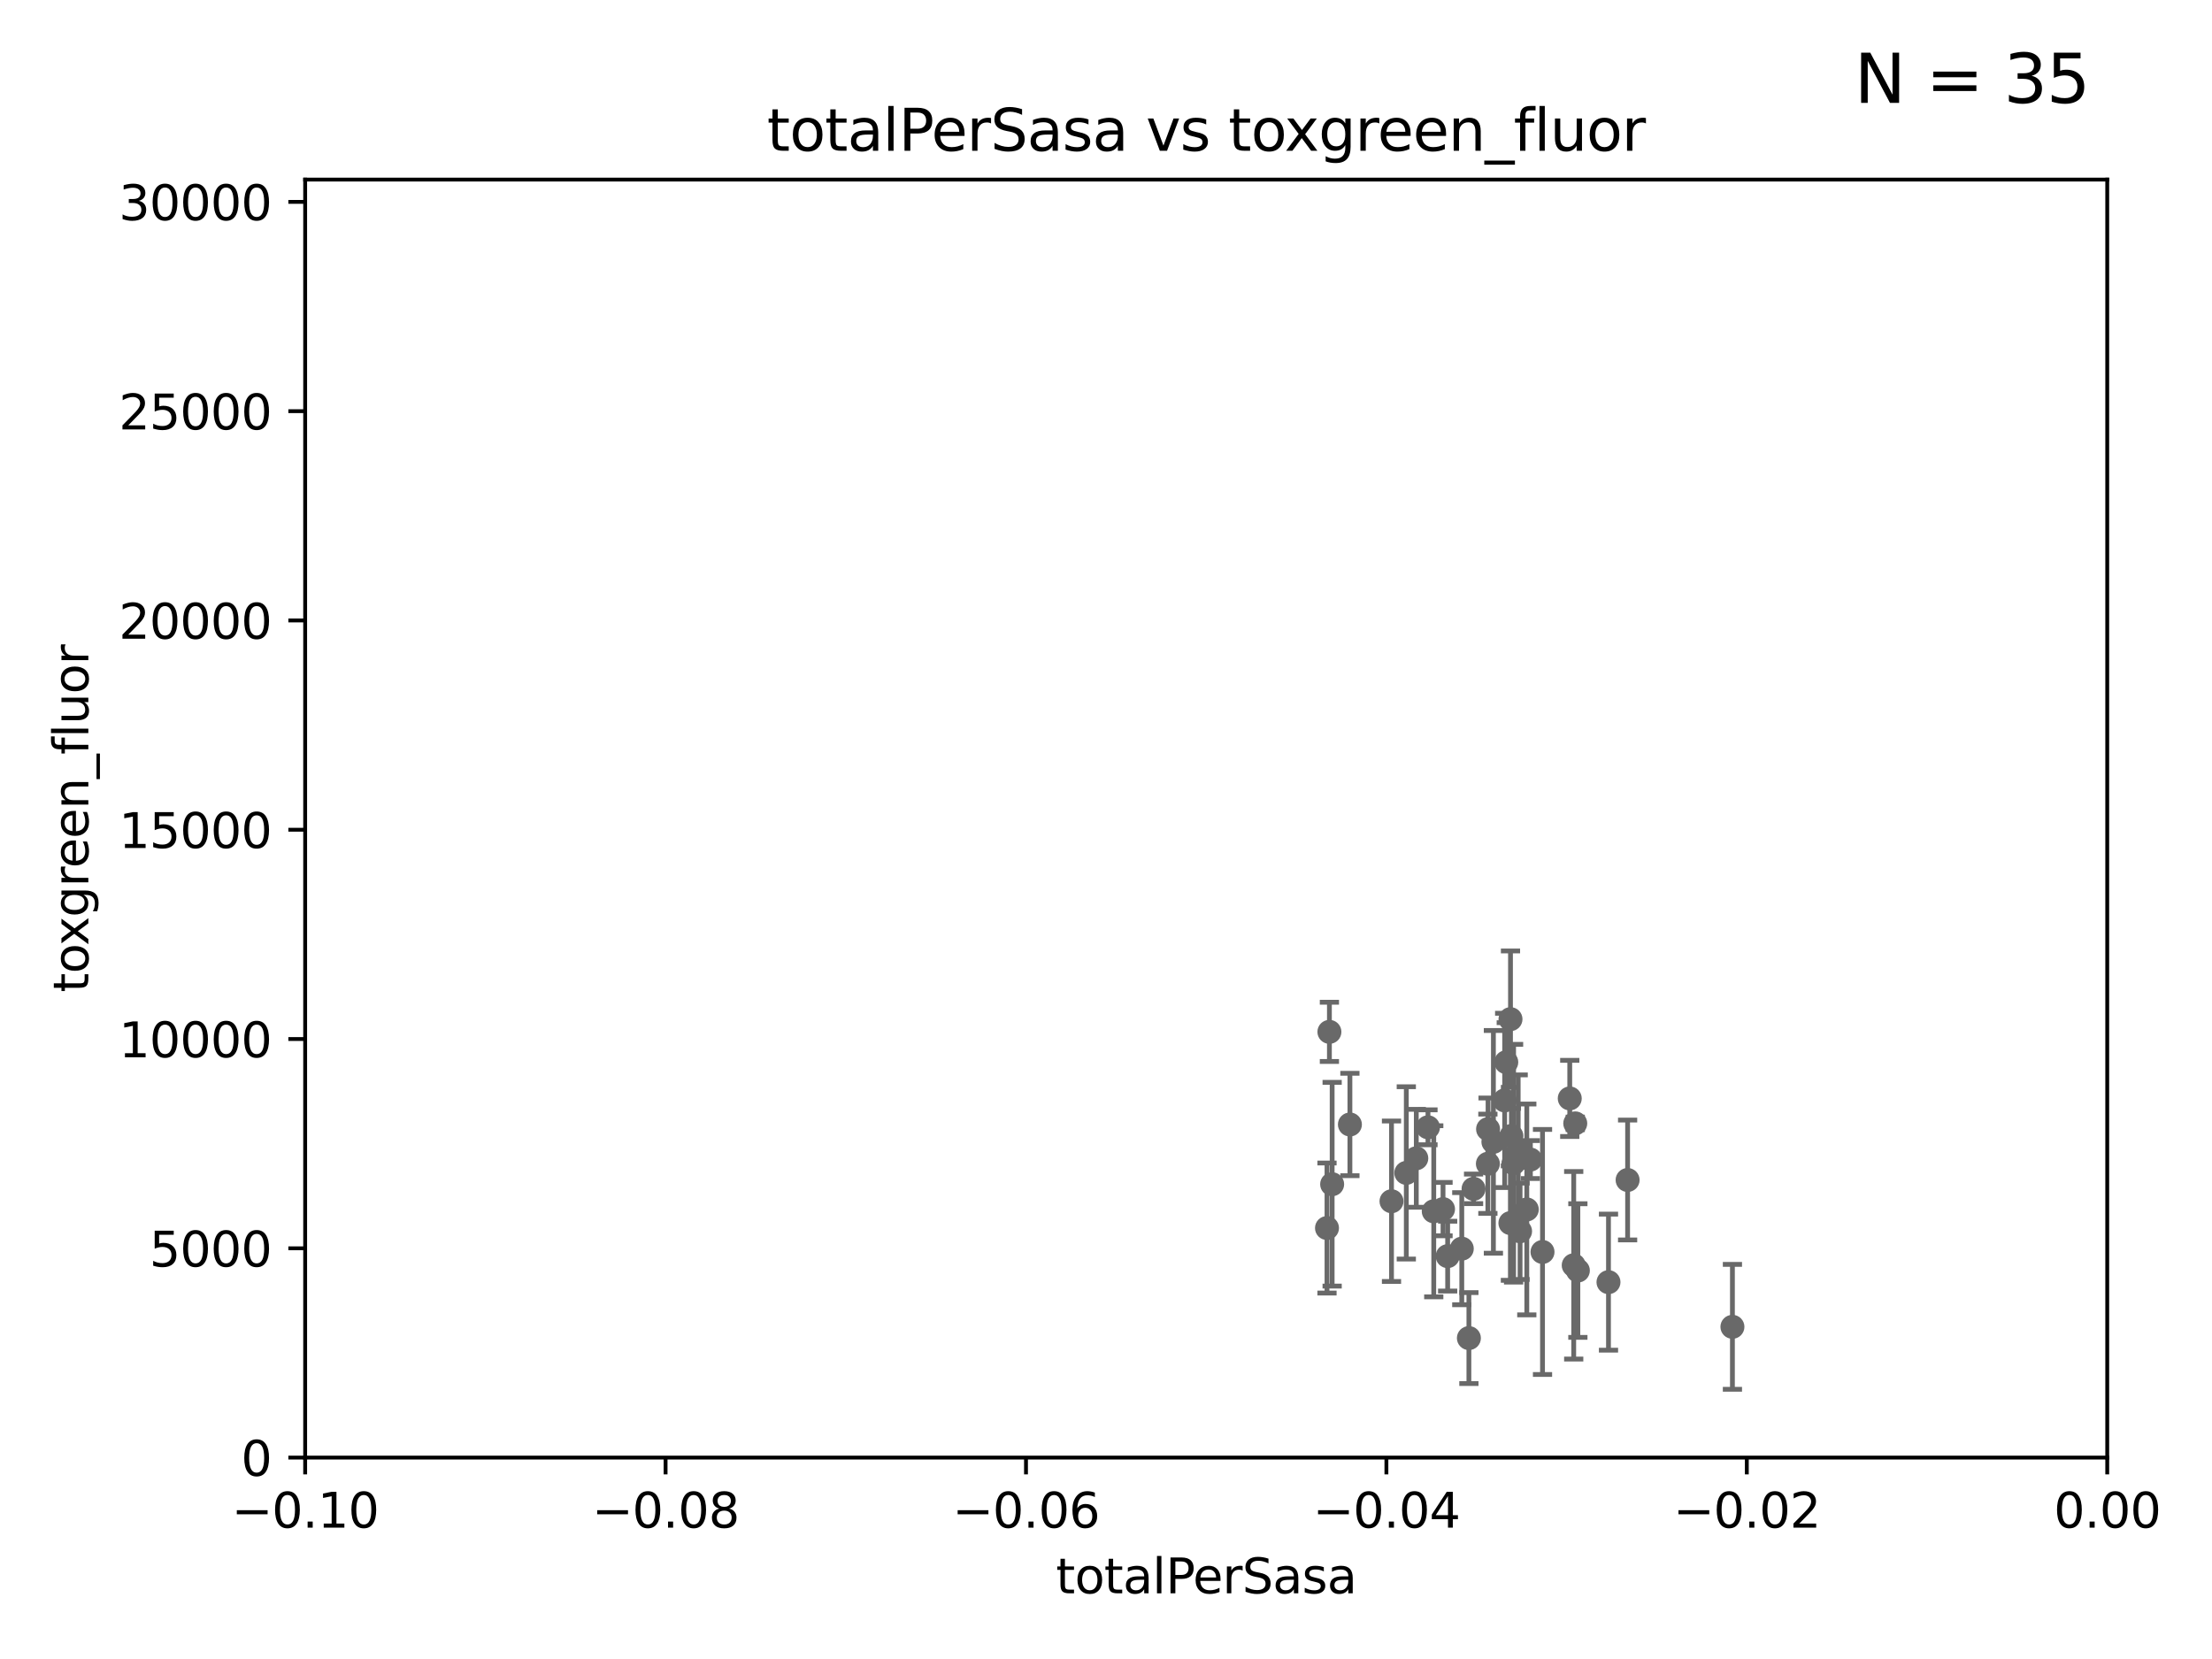 <?xml version="1.0" encoding="utf-8" standalone="no"?>
<!DOCTYPE svg PUBLIC "-//W3C//DTD SVG 1.1//EN"
  "http://www.w3.org/Graphics/SVG/1.1/DTD/svg11.dtd">
<svg xmlns:xlink="http://www.w3.org/1999/xlink" width="460.8pt" height="345.6pt" viewBox="0 0 460.8 345.6" xmlns="http://www.w3.org/2000/svg" version="1.1">
 <defs>
  <style type="text/css">*{stroke-linejoin: round; stroke-linecap: butt}</style>
 </defs>
 <g id="figure_1">
  <g id="patch_1">
   <path d="M 0 345.6 
L 460.8 345.6 
L 460.8 0 
L 0 0 
z
" style="fill: #ffffff"/>
  </g>
  <g id="axes_1">
   <g id="patch_2">
    <path d="M 63.571 303.64 
L 438.975 303.64 
L 438.975 37.411 
L 63.571 37.411 
z
" style="fill: #ffffff"/>
   </g>
   <g id="PathCollection_1">
    <defs>
     <path id="m040077010b" d="M 0 1.118 
C 0.297 1.118 0.581 1 0.791 0.791 
C 1 0.581 1.118 0.297 1.118 0 
C 1.118 -0.297 1 -0.581 0.791 -0.791 
C 0.581 -1 0.297 -1.118 0 -1.118 
C -0.297 -1.118 -0.581 -1 -0.791 -0.791 
C -1 -0.581 -1.118 -0.297 -1.118 0 
C -1.118 0.297 -1 0.581 -0.791 0.791 
C -0.581 1 -0.297 1.118 0 1.118 
z
" style="stroke: #696969"/>
    </defs>
    <g clip-path="url(#p776a229c4a)">
     <use xlink:href="#m040077010b" x="276.94" y="214.955" style="fill: #696969; stroke: #696969"/>
     <use xlink:href="#m040077010b" x="276.437" y="255.822" style="fill: #696969; stroke: #696969"/>
     <use xlink:href="#m040077010b" x="277.51" y="246.695" style="fill: #696969; stroke: #696969"/>
     <use xlink:href="#m040077010b" x="292.958" y="244.335" style="fill: #696969; stroke: #696969"/>
     <use xlink:href="#m040077010b" x="295.041" y="241.295" style="fill: #696969; stroke: #696969"/>
     <use xlink:href="#m040077010b" x="289.875" y="250.242" style="fill: #696969; stroke: #696969"/>
     <use xlink:href="#m040077010b" x="281.211" y="234.252" style="fill: #696969; stroke: #696969"/>
     <use xlink:href="#m040077010b" x="297.474" y="234.837" style="fill: #696969; stroke: #696969"/>
     <use xlink:href="#m040077010b" x="313.784" y="221.274" style="fill: #696969; stroke: #696969"/>
     <use xlink:href="#m040077010b" x="311.103" y="237.867" style="fill: #696969; stroke: #696969"/>
     <use xlink:href="#m040077010b" x="309.953" y="242.431" style="fill: #696969; stroke: #696969"/>
     <use xlink:href="#m040077010b" x="298.677" y="252.334" style="fill: #696969; stroke: #696969"/>
     <use xlink:href="#m040077010b" x="314.645" y="254.792" style="fill: #696969; stroke: #696969"/>
     <use xlink:href="#m040077010b" x="301.572" y="261.676" style="fill: #696969; stroke: #696969"/>
     <use xlink:href="#m040077010b" x="309.992" y="235.214" style="fill: #696969; stroke: #696969"/>
     <use xlink:href="#m040077010b" x="304.516" y="260.121" style="fill: #696969; stroke: #696969"/>
     <use xlink:href="#m040077010b" x="328.154" y="234.023" style="fill: #696969; stroke: #696969"/>
     <use xlink:href="#m040077010b" x="313.449" y="229.236" style="fill: #696969; stroke: #696969"/>
     <use xlink:href="#m040077010b" x="318.061" y="251.951" style="fill: #696969; stroke: #696969"/>
     <use xlink:href="#m040077010b" x="314.851" y="236.641" style="fill: #696969; stroke: #696969"/>
     <use xlink:href="#m040077010b" x="300.609" y="251.882" style="fill: #696969; stroke: #696969"/>
     <use xlink:href="#m040077010b" x="318.809" y="241.561" style="fill: #696969; stroke: #696969"/>
     <use xlink:href="#m040077010b" x="314.663" y="212.307" style="fill: #696969; stroke: #696969"/>
     <use xlink:href="#m040077010b" x="316.265" y="239.775" style="fill: #696969; stroke: #696969"/>
     <use xlink:href="#m040077010b" x="316.66" y="256.495" style="fill: #696969; stroke: #696969"/>
     <use xlink:href="#m040077010b" x="321.334" y="260.808" style="fill: #696969; stroke: #696969"/>
     <use xlink:href="#m040077010b" x="315.309" y="242.321" style="fill: #696969; stroke: #696969"/>
     <use xlink:href="#m040077010b" x="327.834" y="263.581" style="fill: #696969; stroke: #696969"/>
     <use xlink:href="#m040077010b" x="335.077" y="267.095" style="fill: #696969; stroke: #696969"/>
     <use xlink:href="#m040077010b" x="327.008" y="228.822" style="fill: #696969; stroke: #696969"/>
     <use xlink:href="#m040077010b" x="328.699" y="264.679" style="fill: #696969; stroke: #696969"/>
     <use xlink:href="#m040077010b" x="339.061" y="245.814" style="fill: #696969; stroke: #696969"/>
     <use xlink:href="#m040077010b" x="305.997" y="278.747" style="fill: #696969; stroke: #696969"/>
     <use xlink:href="#m040077010b" x="360.896" y="276.403" style="fill: #696969; stroke: #696969"/>
     <use xlink:href="#m040077010b" x="306.971" y="247.657" style="fill: #696969; stroke: #696969"/>
    </g>
   </g>
   <g id="matplotlib.axis_1">
    <g id="xtick_1">
     <g id="line2d_1">
      <defs>
       <path id="m88a1b16c53" d="M 0 0 
L 0 3.5 
" style="stroke: #000000; stroke-width: 0.8"/>
      </defs>
      <g>
       <use xlink:href="#m88a1b16c53" x="63.571" y="303.64" style="stroke: #000000; stroke-width: 0.8"/>
      </g>
     </g>
     <g id="text_1">
      <!-- −0.10 -->
      <g transform="translate(48.249 318.238)scale(0.1 -0.1)">
       <defs>
        <path id="DejaVuSans-2212" d="M 678 2272 
L 4684 2272 
L 4684 1741 
L 678 1741 
L 678 2272 
z
" transform="scale(0.016)"/>
        <path id="DejaVuSans-30" d="M 2034 4250 
Q 1547 4250 1301 3770 
Q 1056 3291 1056 2328 
Q 1056 1369 1301 889 
Q 1547 409 2034 409 
Q 2525 409 2770 889 
Q 3016 1369 3016 2328 
Q 3016 3291 2770 3770 
Q 2525 4250 2034 4250 
z
M 2034 4750 
Q 2819 4750 3233 4129 
Q 3647 3509 3647 2328 
Q 3647 1150 3233 529 
Q 2819 -91 2034 -91 
Q 1250 -91 836 529 
Q 422 1150 422 2328 
Q 422 3509 836 4129 
Q 1250 4750 2034 4750 
z
" transform="scale(0.016)"/>
        <path id="DejaVuSans-2e" d="M 684 794 
L 1344 794 
L 1344 0 
L 684 0 
L 684 794 
z
" transform="scale(0.016)"/>
        <path id="DejaVuSans-31" d="M 794 531 
L 1825 531 
L 1825 4091 
L 703 3866 
L 703 4441 
L 1819 4666 
L 2450 4666 
L 2450 531 
L 3481 531 
L 3481 0 
L 794 0 
L 794 531 
z
" transform="scale(0.016)"/>
       </defs>
       <use xlink:href="#DejaVuSans-2212"/>
       <use xlink:href="#DejaVuSans-30" x="83.789"/>
       <use xlink:href="#DejaVuSans-2e" x="147.412"/>
       <use xlink:href="#DejaVuSans-31" x="179.199"/>
       <use xlink:href="#DejaVuSans-30" x="242.822"/>
      </g>
     </g>
    </g>
    <g id="xtick_2">
     <g id="line2d_2">
      <g>
       <use xlink:href="#m88a1b16c53" x="138.652" y="303.64" style="stroke: #000000; stroke-width: 0.8"/>
      </g>
     </g>
     <g id="text_2">
      <!-- −0.08 -->
      <g transform="translate(123.329 318.238)scale(0.1 -0.1)">
       <defs>
        <path id="DejaVuSans-38" d="M 2034 2216 
Q 1584 2216 1326 1975 
Q 1069 1734 1069 1313 
Q 1069 891 1326 650 
Q 1584 409 2034 409 
Q 2484 409 2743 651 
Q 3003 894 3003 1313 
Q 3003 1734 2745 1975 
Q 2488 2216 2034 2216 
z
M 1403 2484 
Q 997 2584 770 2862 
Q 544 3141 544 3541 
Q 544 4100 942 4425 
Q 1341 4750 2034 4750 
Q 2731 4750 3128 4425 
Q 3525 4100 3525 3541 
Q 3525 3141 3298 2862 
Q 3072 2584 2669 2484 
Q 3125 2378 3379 2068 
Q 3634 1759 3634 1313 
Q 3634 634 3220 271 
Q 2806 -91 2034 -91 
Q 1263 -91 848 271 
Q 434 634 434 1313 
Q 434 1759 690 2068 
Q 947 2378 1403 2484 
z
M 1172 3481 
Q 1172 3119 1398 2916 
Q 1625 2713 2034 2713 
Q 2441 2713 2670 2916 
Q 2900 3119 2900 3481 
Q 2900 3844 2670 4047 
Q 2441 4250 2034 4250 
Q 1625 4250 1398 4047 
Q 1172 3844 1172 3481 
z
" transform="scale(0.016)"/>
       </defs>
       <use xlink:href="#DejaVuSans-2212"/>
       <use xlink:href="#DejaVuSans-30" x="83.789"/>
       <use xlink:href="#DejaVuSans-2e" x="147.412"/>
       <use xlink:href="#DejaVuSans-30" x="179.199"/>
       <use xlink:href="#DejaVuSans-38" x="242.822"/>
      </g>
     </g>
    </g>
    <g id="xtick_3">
     <g id="line2d_3">
      <g>
       <use xlink:href="#m88a1b16c53" x="213.733" y="303.64" style="stroke: #000000; stroke-width: 0.8"/>
      </g>
     </g>
     <g id="text_3">
      <!-- −0.06 -->
      <g transform="translate(198.41 318.238)scale(0.1 -0.1)">
       <defs>
        <path id="DejaVuSans-36" d="M 2113 2584 
Q 1688 2584 1439 2293 
Q 1191 2003 1191 1497 
Q 1191 994 1439 701 
Q 1688 409 2113 409 
Q 2538 409 2786 701 
Q 3034 994 3034 1497 
Q 3034 2003 2786 2293 
Q 2538 2584 2113 2584 
z
M 3366 4563 
L 3366 3988 
Q 3128 4100 2886 4159 
Q 2644 4219 2406 4219 
Q 1781 4219 1451 3797 
Q 1122 3375 1075 2522 
Q 1259 2794 1537 2939 
Q 1816 3084 2150 3084 
Q 2853 3084 3261 2657 
Q 3669 2231 3669 1497 
Q 3669 778 3244 343 
Q 2819 -91 2113 -91 
Q 1303 -91 875 529 
Q 447 1150 447 2328 
Q 447 3434 972 4092 
Q 1497 4750 2381 4750 
Q 2619 4750 2861 4703 
Q 3103 4656 3366 4563 
z
" transform="scale(0.016)"/>
       </defs>
       <use xlink:href="#DejaVuSans-2212"/>
       <use xlink:href="#DejaVuSans-30" x="83.789"/>
       <use xlink:href="#DejaVuSans-2e" x="147.412"/>
       <use xlink:href="#DejaVuSans-30" x="179.199"/>
       <use xlink:href="#DejaVuSans-36" x="242.822"/>
      </g>
     </g>
    </g>
    <g id="xtick_4">
     <g id="line2d_4">
      <g>
       <use xlink:href="#m88a1b16c53" x="288.813" y="303.64" style="stroke: #000000; stroke-width: 0.8"/>
      </g>
     </g>
     <g id="text_4">
      <!-- −0.04 -->
      <g transform="translate(273.491 318.238)scale(0.1 -0.1)">
       <defs>
        <path id="DejaVuSans-34" d="M 2419 4116 
L 825 1625 
L 2419 1625 
L 2419 4116 
z
M 2253 4666 
L 3047 4666 
L 3047 1625 
L 3713 1625 
L 3713 1100 
L 3047 1100 
L 3047 0 
L 2419 0 
L 2419 1100 
L 313 1100 
L 313 1709 
L 2253 4666 
z
" transform="scale(0.016)"/>
       </defs>
       <use xlink:href="#DejaVuSans-2212"/>
       <use xlink:href="#DejaVuSans-30" x="83.789"/>
       <use xlink:href="#DejaVuSans-2e" x="147.412"/>
       <use xlink:href="#DejaVuSans-30" x="179.199"/>
       <use xlink:href="#DejaVuSans-34" x="242.822"/>
      </g>
     </g>
    </g>
    <g id="xtick_5">
     <g id="line2d_5">
      <g>
       <use xlink:href="#m88a1b16c53" x="363.894" y="303.64" style="stroke: #000000; stroke-width: 0.8"/>
      </g>
     </g>
     <g id="text_5">
      <!-- −0.02 -->
      <g transform="translate(348.572 318.238)scale(0.1 -0.1)">
       <defs>
        <path id="DejaVuSans-32" d="M 1228 531 
L 3431 531 
L 3431 0 
L 469 0 
L 469 531 
Q 828 903 1448 1529 
Q 2069 2156 2228 2338 
Q 2531 2678 2651 2914 
Q 2772 3150 2772 3378 
Q 2772 3750 2511 3984 
Q 2250 4219 1831 4219 
Q 1534 4219 1204 4116 
Q 875 4013 500 3803 
L 500 4441 
Q 881 4594 1212 4672 
Q 1544 4750 1819 4750 
Q 2544 4750 2975 4387 
Q 3406 4025 3406 3419 
Q 3406 3131 3298 2873 
Q 3191 2616 2906 2266 
Q 2828 2175 2409 1742 
Q 1991 1309 1228 531 
z
" transform="scale(0.016)"/>
       </defs>
       <use xlink:href="#DejaVuSans-2212"/>
       <use xlink:href="#DejaVuSans-30" x="83.789"/>
       <use xlink:href="#DejaVuSans-2e" x="147.412"/>
       <use xlink:href="#DejaVuSans-30" x="179.199"/>
       <use xlink:href="#DejaVuSans-32" x="242.822"/>
      </g>
     </g>
    </g>
    <g id="xtick_6">
     <g id="line2d_6">
      <g>
       <use xlink:href="#m88a1b16c53" x="438.975" y="303.64" style="stroke: #000000; stroke-width: 0.8"/>
      </g>
     </g>
     <g id="text_6">
      <!-- 0.00 -->
      <g transform="translate(427.842 318.238)scale(0.1 -0.1)">
       <use xlink:href="#DejaVuSans-30"/>
       <use xlink:href="#DejaVuSans-2e" x="63.623"/>
       <use xlink:href="#DejaVuSans-30" x="95.41"/>
       <use xlink:href="#DejaVuSans-30" x="159.033"/>
      </g>
     </g>
    </g>
    <g id="text_7">
     <!-- totalPerSasa -->
     <g transform="translate(219.968 331.917)scale(0.1 -0.1)">
      <defs>
       <path id="DejaVuSans-74" d="M 1172 4494 
L 1172 3500 
L 2356 3500 
L 2356 3053 
L 1172 3053 
L 1172 1153 
Q 1172 725 1289 603 
Q 1406 481 1766 481 
L 2356 481 
L 2356 0 
L 1766 0 
Q 1100 0 847 248 
Q 594 497 594 1153 
L 594 3053 
L 172 3053 
L 172 3500 
L 594 3500 
L 594 4494 
L 1172 4494 
z
" transform="scale(0.016)"/>
       <path id="DejaVuSans-6f" d="M 1959 3097 
Q 1497 3097 1228 2736 
Q 959 2375 959 1747 
Q 959 1119 1226 758 
Q 1494 397 1959 397 
Q 2419 397 2687 759 
Q 2956 1122 2956 1747 
Q 2956 2369 2687 2733 
Q 2419 3097 1959 3097 
z
M 1959 3584 
Q 2709 3584 3137 3096 
Q 3566 2609 3566 1747 
Q 3566 888 3137 398 
Q 2709 -91 1959 -91 
Q 1206 -91 779 398 
Q 353 888 353 1747 
Q 353 2609 779 3096 
Q 1206 3584 1959 3584 
z
" transform="scale(0.016)"/>
       <path id="DejaVuSans-61" d="M 2194 1759 
Q 1497 1759 1228 1600 
Q 959 1441 959 1056 
Q 959 750 1161 570 
Q 1363 391 1709 391 
Q 2188 391 2477 730 
Q 2766 1069 2766 1631 
L 2766 1759 
L 2194 1759 
z
M 3341 1997 
L 3341 0 
L 2766 0 
L 2766 531 
Q 2569 213 2275 61 
Q 1981 -91 1556 -91 
Q 1019 -91 701 211 
Q 384 513 384 1019 
Q 384 1609 779 1909 
Q 1175 2209 1959 2209 
L 2766 2209 
L 2766 2266 
Q 2766 2663 2505 2880 
Q 2244 3097 1772 3097 
Q 1472 3097 1187 3025 
Q 903 2953 641 2809 
L 641 3341 
Q 956 3463 1253 3523 
Q 1550 3584 1831 3584 
Q 2591 3584 2966 3190 
Q 3341 2797 3341 1997 
z
" transform="scale(0.016)"/>
       <path id="DejaVuSans-6c" d="M 603 4863 
L 1178 4863 
L 1178 0 
L 603 0 
L 603 4863 
z
" transform="scale(0.016)"/>
       <path id="DejaVuSans-50" d="M 1259 4147 
L 1259 2394 
L 2053 2394 
Q 2494 2394 2734 2622 
Q 2975 2850 2975 3272 
Q 2975 3691 2734 3919 
Q 2494 4147 2053 4147 
L 1259 4147 
z
M 628 4666 
L 2053 4666 
Q 2838 4666 3239 4311 
Q 3641 3956 3641 3272 
Q 3641 2581 3239 2228 
Q 2838 1875 2053 1875 
L 1259 1875 
L 1259 0 
L 628 0 
L 628 4666 
z
" transform="scale(0.016)"/>
       <path id="DejaVuSans-65" d="M 3597 1894 
L 3597 1613 
L 953 1613 
Q 991 1019 1311 708 
Q 1631 397 2203 397 
Q 2534 397 2845 478 
Q 3156 559 3463 722 
L 3463 178 
Q 3153 47 2828 -22 
Q 2503 -91 2169 -91 
Q 1331 -91 842 396 
Q 353 884 353 1716 
Q 353 2575 817 3079 
Q 1281 3584 2069 3584 
Q 2775 3584 3186 3129 
Q 3597 2675 3597 1894 
z
M 3022 2063 
Q 3016 2534 2758 2815 
Q 2500 3097 2075 3097 
Q 1594 3097 1305 2825 
Q 1016 2553 972 2059 
L 3022 2063 
z
" transform="scale(0.016)"/>
       <path id="DejaVuSans-72" d="M 2631 2963 
Q 2534 3019 2420 3045 
Q 2306 3072 2169 3072 
Q 1681 3072 1420 2755 
Q 1159 2438 1159 1844 
L 1159 0 
L 581 0 
L 581 3500 
L 1159 3500 
L 1159 2956 
Q 1341 3275 1631 3429 
Q 1922 3584 2338 3584 
Q 2397 3584 2469 3576 
Q 2541 3569 2628 3553 
L 2631 2963 
z
" transform="scale(0.016)"/>
       <path id="DejaVuSans-53" d="M 3425 4513 
L 3425 3897 
Q 3066 4069 2747 4153 
Q 2428 4238 2131 4238 
Q 1616 4238 1336 4038 
Q 1056 3838 1056 3469 
Q 1056 3159 1242 3001 
Q 1428 2844 1947 2747 
L 2328 2669 
Q 3034 2534 3370 2195 
Q 3706 1856 3706 1288 
Q 3706 609 3251 259 
Q 2797 -91 1919 -91 
Q 1588 -91 1214 -16 
Q 841 59 441 206 
L 441 856 
Q 825 641 1194 531 
Q 1563 422 1919 422 
Q 2459 422 2753 634 
Q 3047 847 3047 1241 
Q 3047 1584 2836 1778 
Q 2625 1972 2144 2069 
L 1759 2144 
Q 1053 2284 737 2584 
Q 422 2884 422 3419 
Q 422 4038 858 4394 
Q 1294 4750 2059 4750 
Q 2388 4750 2728 4690 
Q 3069 4631 3425 4513 
z
" transform="scale(0.016)"/>
       <path id="DejaVuSans-73" d="M 2834 3397 
L 2834 2853 
Q 2591 2978 2328 3040 
Q 2066 3103 1784 3103 
Q 1356 3103 1142 2972 
Q 928 2841 928 2578 
Q 928 2378 1081 2264 
Q 1234 2150 1697 2047 
L 1894 2003 
Q 2506 1872 2764 1633 
Q 3022 1394 3022 966 
Q 3022 478 2636 193 
Q 2250 -91 1575 -91 
Q 1294 -91 989 -36 
Q 684 19 347 128 
L 347 722 
Q 666 556 975 473 
Q 1284 391 1588 391 
Q 1994 391 2212 530 
Q 2431 669 2431 922 
Q 2431 1156 2273 1281 
Q 2116 1406 1581 1522 
L 1381 1569 
Q 847 1681 609 1914 
Q 372 2147 372 2553 
Q 372 3047 722 3315 
Q 1072 3584 1716 3584 
Q 2034 3584 2315 3537 
Q 2597 3491 2834 3397 
z
" transform="scale(0.016)"/>
      </defs>
      <use xlink:href="#DejaVuSans-74"/>
      <use xlink:href="#DejaVuSans-6f" x="39.209"/>
      <use xlink:href="#DejaVuSans-74" x="100.391"/>
      <use xlink:href="#DejaVuSans-61" x="139.6"/>
      <use xlink:href="#DejaVuSans-6c" x="200.879"/>
      <use xlink:href="#DejaVuSans-50" x="228.662"/>
      <use xlink:href="#DejaVuSans-65" x="285.34"/>
      <use xlink:href="#DejaVuSans-72" x="346.863"/>
      <use xlink:href="#DejaVuSans-53" x="387.977"/>
      <use xlink:href="#DejaVuSans-61" x="451.453"/>
      <use xlink:href="#DejaVuSans-73" x="512.732"/>
      <use xlink:href="#DejaVuSans-61" x="564.832"/>
     </g>
    </g>
   </g>
   <g id="matplotlib.axis_2">
    <g id="ytick_1">
     <g id="line2d_7">
      <defs>
       <path id="mf2e6245a45" d="M 0 0 
L -3.5 0 
" style="stroke: #000000; stroke-width: 0.8"/>
      </defs>
      <g>
       <use xlink:href="#mf2e6245a45" x="63.571" y="303.64" style="stroke: #000000; stroke-width: 0.8"/>
      </g>
     </g>
     <g id="text_8">
      <!-- 0 -->
      <g transform="translate(50.209 307.439)scale(0.1 -0.1)">
       <use xlink:href="#DejaVuSans-30"/>
      </g>
     </g>
    </g>
    <g id="ytick_2">
     <g id="line2d_8">
      <g>
       <use xlink:href="#mf2e6245a45" x="63.571" y="260.043" style="stroke: #000000; stroke-width: 0.8"/>
      </g>
     </g>
     <g id="text_9">
      <!-- 5000 -->
      <g transform="translate(31.121 263.843)scale(0.1 -0.1)">
       <defs>
        <path id="DejaVuSans-35" d="M 691 4666 
L 3169 4666 
L 3169 4134 
L 1269 4134 
L 1269 2991 
Q 1406 3038 1543 3061 
Q 1681 3084 1819 3084 
Q 2600 3084 3056 2656 
Q 3513 2228 3513 1497 
Q 3513 744 3044 326 
Q 2575 -91 1722 -91 
Q 1428 -91 1123 -41 
Q 819 9 494 109 
L 494 744 
Q 775 591 1075 516 
Q 1375 441 1709 441 
Q 2250 441 2565 725 
Q 2881 1009 2881 1497 
Q 2881 1984 2565 2268 
Q 2250 2553 1709 2553 
Q 1456 2553 1204 2497 
Q 953 2441 691 2322 
L 691 4666 
z
" transform="scale(0.016)"/>
       </defs>
       <use xlink:href="#DejaVuSans-35"/>
       <use xlink:href="#DejaVuSans-30" x="63.623"/>
       <use xlink:href="#DejaVuSans-30" x="127.246"/>
       <use xlink:href="#DejaVuSans-30" x="190.869"/>
      </g>
     </g>
    </g>
    <g id="ytick_3">
     <g id="line2d_9">
      <g>
       <use xlink:href="#mf2e6245a45" x="63.571" y="216.447" style="stroke: #000000; stroke-width: 0.8"/>
      </g>
     </g>
     <g id="text_10">
      <!-- 10000 -->
      <g transform="translate(24.759 220.246)scale(0.1 -0.1)">
       <use xlink:href="#DejaVuSans-31"/>
       <use xlink:href="#DejaVuSans-30" x="63.623"/>
       <use xlink:href="#DejaVuSans-30" x="127.246"/>
       <use xlink:href="#DejaVuSans-30" x="190.869"/>
       <use xlink:href="#DejaVuSans-30" x="254.492"/>
      </g>
     </g>
    </g>
    <g id="ytick_4">
     <g id="line2d_10">
      <g>
       <use xlink:href="#mf2e6245a45" x="63.571" y="172.85" style="stroke: #000000; stroke-width: 0.8"/>
      </g>
     </g>
     <g id="text_11">
      <!-- 15000 -->
      <g transform="translate(24.759 176.649)scale(0.1 -0.1)">
       <use xlink:href="#DejaVuSans-31"/>
       <use xlink:href="#DejaVuSans-35" x="63.623"/>
       <use xlink:href="#DejaVuSans-30" x="127.246"/>
       <use xlink:href="#DejaVuSans-30" x="190.869"/>
       <use xlink:href="#DejaVuSans-30" x="254.492"/>
      </g>
     </g>
    </g>
    <g id="ytick_5">
     <g id="line2d_11">
      <g>
       <use xlink:href="#mf2e6245a45" x="63.571" y="129.254" style="stroke: #000000; stroke-width: 0.8"/>
      </g>
     </g>
     <g id="text_12">
      <!-- 20000 -->
      <g transform="translate(24.759 133.053)scale(0.1 -0.1)">
       <use xlink:href="#DejaVuSans-32"/>
       <use xlink:href="#DejaVuSans-30" x="63.623"/>
       <use xlink:href="#DejaVuSans-30" x="127.246"/>
       <use xlink:href="#DejaVuSans-30" x="190.869"/>
       <use xlink:href="#DejaVuSans-30" x="254.492"/>
      </g>
     </g>
    </g>
    <g id="ytick_6">
     <g id="line2d_12">
      <g>
       <use xlink:href="#mf2e6245a45" x="63.571" y="85.657" style="stroke: #000000; stroke-width: 0.8"/>
      </g>
     </g>
     <g id="text_13">
      <!-- 25000 -->
      <g transform="translate(24.759 89.456)scale(0.1 -0.1)">
       <use xlink:href="#DejaVuSans-32"/>
       <use xlink:href="#DejaVuSans-35" x="63.623"/>
       <use xlink:href="#DejaVuSans-30" x="127.246"/>
       <use xlink:href="#DejaVuSans-30" x="190.869"/>
       <use xlink:href="#DejaVuSans-30" x="254.492"/>
      </g>
     </g>
    </g>
    <g id="ytick_7">
     <g id="line2d_13">
      <g>
       <use xlink:href="#mf2e6245a45" x="63.571" y="42.06" style="stroke: #000000; stroke-width: 0.8"/>
      </g>
     </g>
     <g id="text_14">
      <!-- 30000 -->
      <g transform="translate(24.759 45.86)scale(0.1 -0.1)">
       <defs>
        <path id="DejaVuSans-33" d="M 2597 2516 
Q 3050 2419 3304 2112 
Q 3559 1806 3559 1356 
Q 3559 666 3084 287 
Q 2609 -91 1734 -91 
Q 1441 -91 1130 -33 
Q 819 25 488 141 
L 488 750 
Q 750 597 1062 519 
Q 1375 441 1716 441 
Q 2309 441 2620 675 
Q 2931 909 2931 1356 
Q 2931 1769 2642 2001 
Q 2353 2234 1838 2234 
L 1294 2234 
L 1294 2753 
L 1863 2753 
Q 2328 2753 2575 2939 
Q 2822 3125 2822 3475 
Q 2822 3834 2567 4026 
Q 2313 4219 1838 4219 
Q 1578 4219 1281 4162 
Q 984 4106 628 3988 
L 628 4550 
Q 988 4650 1302 4700 
Q 1616 4750 1894 4750 
Q 2613 4750 3031 4423 
Q 3450 4097 3450 3541 
Q 3450 3153 3228 2886 
Q 3006 2619 2597 2516 
z
" transform="scale(0.016)"/>
       </defs>
       <use xlink:href="#DejaVuSans-33"/>
       <use xlink:href="#DejaVuSans-30" x="63.623"/>
       <use xlink:href="#DejaVuSans-30" x="127.246"/>
       <use xlink:href="#DejaVuSans-30" x="190.869"/>
       <use xlink:href="#DejaVuSans-30" x="254.492"/>
      </g>
     </g>
    </g>
    <g id="text_15">
     <!-- toxgreen_fluor -->
     <g transform="translate(18.401 206.72)rotate(-90)scale(0.1 -0.1)">
      <defs>
       <path id="DejaVuSans-78" d="M 3513 3500 
L 2247 1797 
L 3578 0 
L 2900 0 
L 1881 1375 
L 863 0 
L 184 0 
L 1544 1831 
L 300 3500 
L 978 3500 
L 1906 2253 
L 2834 3500 
L 3513 3500 
z
" transform="scale(0.016)"/>
       <path id="DejaVuSans-67" d="M 2906 1791 
Q 2906 2416 2648 2759 
Q 2391 3103 1925 3103 
Q 1463 3103 1205 2759 
Q 947 2416 947 1791 
Q 947 1169 1205 825 
Q 1463 481 1925 481 
Q 2391 481 2648 825 
Q 2906 1169 2906 1791 
z
M 3481 434 
Q 3481 -459 3084 -895 
Q 2688 -1331 1869 -1331 
Q 1566 -1331 1297 -1286 
Q 1028 -1241 775 -1147 
L 775 -588 
Q 1028 -725 1275 -790 
Q 1522 -856 1778 -856 
Q 2344 -856 2625 -561 
Q 2906 -266 2906 331 
L 2906 616 
Q 2728 306 2450 153 
Q 2172 0 1784 0 
Q 1141 0 747 490 
Q 353 981 353 1791 
Q 353 2603 747 3093 
Q 1141 3584 1784 3584 
Q 2172 3584 2450 3431 
Q 2728 3278 2906 2969 
L 2906 3500 
L 3481 3500 
L 3481 434 
z
" transform="scale(0.016)"/>
       <path id="DejaVuSans-6e" d="M 3513 2113 
L 3513 0 
L 2938 0 
L 2938 2094 
Q 2938 2591 2744 2837 
Q 2550 3084 2163 3084 
Q 1697 3084 1428 2787 
Q 1159 2491 1159 1978 
L 1159 0 
L 581 0 
L 581 3500 
L 1159 3500 
L 1159 2956 
Q 1366 3272 1645 3428 
Q 1925 3584 2291 3584 
Q 2894 3584 3203 3211 
Q 3513 2838 3513 2113 
z
" transform="scale(0.016)"/>
       <path id="DejaVuSans-5f" d="M 3263 -1063 
L 3263 -1509 
L -63 -1509 
L -63 -1063 
L 3263 -1063 
z
" transform="scale(0.016)"/>
       <path id="DejaVuSans-66" d="M 2375 4863 
L 2375 4384 
L 1825 4384 
Q 1516 4384 1395 4259 
Q 1275 4134 1275 3809 
L 1275 3500 
L 2222 3500 
L 2222 3053 
L 1275 3053 
L 1275 0 
L 697 0 
L 697 3053 
L 147 3053 
L 147 3500 
L 697 3500 
L 697 3744 
Q 697 4328 969 4595 
Q 1241 4863 1831 4863 
L 2375 4863 
z
" transform="scale(0.016)"/>
       <path id="DejaVuSans-75" d="M 544 1381 
L 544 3500 
L 1119 3500 
L 1119 1403 
Q 1119 906 1312 657 
Q 1506 409 1894 409 
Q 2359 409 2629 706 
Q 2900 1003 2900 1516 
L 2900 3500 
L 3475 3500 
L 3475 0 
L 2900 0 
L 2900 538 
Q 2691 219 2414 64 
Q 2138 -91 1772 -91 
Q 1169 -91 856 284 
Q 544 659 544 1381 
z
M 1991 3584 
L 1991 3584 
z
" transform="scale(0.016)"/>
      </defs>
      <use xlink:href="#DejaVuSans-74"/>
      <use xlink:href="#DejaVuSans-6f" x="39.209"/>
      <use xlink:href="#DejaVuSans-78" x="97.266"/>
      <use xlink:href="#DejaVuSans-67" x="156.445"/>
      <use xlink:href="#DejaVuSans-72" x="219.922"/>
      <use xlink:href="#DejaVuSans-65" x="258.785"/>
      <use xlink:href="#DejaVuSans-65" x="320.309"/>
      <use xlink:href="#DejaVuSans-6e" x="381.832"/>
      <use xlink:href="#DejaVuSans-5f" x="445.211"/>
      <use xlink:href="#DejaVuSans-66" x="495.211"/>
      <use xlink:href="#DejaVuSans-6c" x="530.416"/>
      <use xlink:href="#DejaVuSans-75" x="558.199"/>
      <use xlink:href="#DejaVuSans-6f" x="621.578"/>
      <use xlink:href="#DejaVuSans-72" x="682.76"/>
     </g>
    </g>
   </g>
   <g id="LineCollection_1">
    <path d="M 276.94 221.124 
L 276.94 208.785 
" clip-path="url(#p776a229c4a)" style="fill: none; stroke: #696969"/>
    <path d="M 276.437 269.365 
L 276.437 242.279 
" clip-path="url(#p776a229c4a)" style="fill: none; stroke: #696969"/>
    <path d="M 277.51 267.917 
L 277.51 225.473 
" clip-path="url(#p776a229c4a)" style="fill: none; stroke: #696969"/>
    <path d="M 292.958 262.277 
L 292.958 226.392 
" clip-path="url(#p776a229c4a)" style="fill: none; stroke: #696969"/>
    <path d="M 295.041 251.493 
L 295.041 231.098 
" clip-path="url(#p776a229c4a)" style="fill: none; stroke: #696969"/>
    <path d="M 289.875 266.954 
L 289.875 233.53 
" clip-path="url(#p776a229c4a)" style="fill: none; stroke: #696969"/>
    <path d="M 281.211 244.915 
L 281.211 223.588 
" clip-path="url(#p776a229c4a)" style="fill: none; stroke: #696969"/>
    <path d="M 297.474 238.475 
L 297.474 231.198 
" clip-path="url(#p776a229c4a)" style="fill: none; stroke: #696969"/>
    <path d="M 313.784 229.502 
L 313.784 213.047 
" clip-path="url(#p776a229c4a)" style="fill: none; stroke: #696969"/>
    <path d="M 311.103 261.062 
L 311.103 214.671 
" clip-path="url(#p776a229c4a)" style="fill: none; stroke: #696969"/>
    <path d="M 309.953 252.773 
L 309.953 232.089 
" clip-path="url(#p776a229c4a)" style="fill: none; stroke: #696969"/>
    <path d="M 298.677 270.16 
L 298.677 234.508 
" clip-path="url(#p776a229c4a)" style="fill: none; stroke: #696969"/>
    <path d="M 314.645 266.71 
L 314.645 242.874 
" clip-path="url(#p776a229c4a)" style="fill: none; stroke: #696969"/>
    <path d="M 301.572 268.948 
L 301.572 254.405 
" clip-path="url(#p776a229c4a)" style="fill: none; stroke: #696969"/>
    <path d="M 309.992 241.694 
L 309.992 228.733 
" clip-path="url(#p776a229c4a)" style="fill: none; stroke: #696969"/>
    <path d="M 304.516 271.799 
L 304.516 248.442 
" clip-path="url(#p776a229c4a)" style="fill: none; stroke: #696969"/>
    <path d="M 328.154 235.336 
L 328.154 232.709 
" clip-path="url(#p776a229c4a)" style="fill: none; stroke: #696969"/>
    <path d="M 313.449 247.391 
L 313.449 211.082 
" clip-path="url(#p776a229c4a)" style="fill: none; stroke: #696969"/>
    <path d="M 318.061 273.913 
L 318.061 229.99 
" clip-path="url(#p776a229c4a)" style="fill: none; stroke: #696969"/>
    <path d="M 314.851 242.386 
L 314.851 230.896 
" clip-path="url(#p776a229c4a)" style="fill: none; stroke: #696969"/>
    <path d="M 300.609 257.441 
L 300.609 246.323 
" clip-path="url(#p776a229c4a)" style="fill: none; stroke: #696969"/>
    <path d="M 318.809 245.512 
L 318.809 237.609 
" clip-path="url(#p776a229c4a)" style="fill: none; stroke: #696969"/>
    <path d="M 314.663 226.514 
L 314.663 198.101 
" clip-path="url(#p776a229c4a)" style="fill: none; stroke: #696969"/>
    <path d="M 316.265 255.636 
L 316.265 223.914 
" clip-path="url(#p776a229c4a)" style="fill: none; stroke: #696969"/>
    <path d="M 316.66 266.531 
L 316.66 246.459 
" clip-path="url(#p776a229c4a)" style="fill: none; stroke: #696969"/>
    <path d="M 321.334 286.329 
L 321.334 235.287 
" clip-path="url(#p776a229c4a)" style="fill: none; stroke: #696969"/>
    <path d="M 315.309 267.083 
L 315.309 217.558 
" clip-path="url(#p776a229c4a)" style="fill: none; stroke: #696969"/>
    <path d="M 327.834 283.115 
L 327.834 244.048 
" clip-path="url(#p776a229c4a)" style="fill: none; stroke: #696969"/>
    <path d="M 335.077 281.265 
L 335.077 252.925 
" clip-path="url(#p776a229c4a)" style="fill: none; stroke: #696969"/>
    <path d="M 327.008 236.755 
L 327.008 220.889 
" clip-path="url(#p776a229c4a)" style="fill: none; stroke: #696969"/>
    <path d="M 328.699 278.599 
L 328.699 250.76 
" clip-path="url(#p776a229c4a)" style="fill: none; stroke: #696969"/>
    <path d="M 339.061 258.298 
L 339.061 233.329 
" clip-path="url(#p776a229c4a)" style="fill: none; stroke: #696969"/>
    <path d="M 305.997 288.219 
L 305.997 269.274 
" clip-path="url(#p776a229c4a)" style="fill: none; stroke: #696969"/>
    <path d="M 360.896 289.411 
L 360.896 263.394 
" clip-path="url(#p776a229c4a)" style="fill: none; stroke: #696969"/>
    <path d="M 306.971 250.735 
L 306.971 244.579 
" clip-path="url(#p776a229c4a)" style="fill: none; stroke: #696969"/>
   </g>
   <g id="line2d_14">
    <defs>
     <path id="m88bccbabd9" d="M 2 0 
L -2 -0 
" style="stroke: #696969"/>
    </defs>
    <g clip-path="url(#p776a229c4a)">
     <use xlink:href="#m88bccbabd9" x="276.94" y="221.124" style="fill: #696969; stroke: #696969"/>
     <use xlink:href="#m88bccbabd9" x="276.437" y="269.365" style="fill: #696969; stroke: #696969"/>
     <use xlink:href="#m88bccbabd9" x="277.51" y="267.917" style="fill: #696969; stroke: #696969"/>
     <use xlink:href="#m88bccbabd9" x="292.958" y="262.277" style="fill: #696969; stroke: #696969"/>
     <use xlink:href="#m88bccbabd9" x="295.041" y="251.493" style="fill: #696969; stroke: #696969"/>
     <use xlink:href="#m88bccbabd9" x="289.875" y="266.954" style="fill: #696969; stroke: #696969"/>
     <use xlink:href="#m88bccbabd9" x="281.211" y="244.915" style="fill: #696969; stroke: #696969"/>
     <use xlink:href="#m88bccbabd9" x="297.474" y="238.475" style="fill: #696969; stroke: #696969"/>
     <use xlink:href="#m88bccbabd9" x="313.784" y="229.502" style="fill: #696969; stroke: #696969"/>
     <use xlink:href="#m88bccbabd9" x="311.103" y="261.062" style="fill: #696969; stroke: #696969"/>
     <use xlink:href="#m88bccbabd9" x="309.953" y="252.773" style="fill: #696969; stroke: #696969"/>
     <use xlink:href="#m88bccbabd9" x="298.677" y="270.16" style="fill: #696969; stroke: #696969"/>
     <use xlink:href="#m88bccbabd9" x="314.645" y="266.71" style="fill: #696969; stroke: #696969"/>
     <use xlink:href="#m88bccbabd9" x="301.572" y="268.948" style="fill: #696969; stroke: #696969"/>
     <use xlink:href="#m88bccbabd9" x="309.992" y="241.694" style="fill: #696969; stroke: #696969"/>
     <use xlink:href="#m88bccbabd9" x="304.516" y="271.799" style="fill: #696969; stroke: #696969"/>
     <use xlink:href="#m88bccbabd9" x="328.154" y="235.336" style="fill: #696969; stroke: #696969"/>
     <use xlink:href="#m88bccbabd9" x="313.449" y="247.391" style="fill: #696969; stroke: #696969"/>
     <use xlink:href="#m88bccbabd9" x="318.061" y="273.913" style="fill: #696969; stroke: #696969"/>
     <use xlink:href="#m88bccbabd9" x="314.851" y="242.386" style="fill: #696969; stroke: #696969"/>
     <use xlink:href="#m88bccbabd9" x="300.609" y="257.441" style="fill: #696969; stroke: #696969"/>
     <use xlink:href="#m88bccbabd9" x="318.809" y="245.512" style="fill: #696969; stroke: #696969"/>
     <use xlink:href="#m88bccbabd9" x="314.663" y="226.514" style="fill: #696969; stroke: #696969"/>
     <use xlink:href="#m88bccbabd9" x="316.265" y="255.636" style="fill: #696969; stroke: #696969"/>
     <use xlink:href="#m88bccbabd9" x="316.66" y="266.531" style="fill: #696969; stroke: #696969"/>
     <use xlink:href="#m88bccbabd9" x="321.334" y="286.329" style="fill: #696969; stroke: #696969"/>
     <use xlink:href="#m88bccbabd9" x="315.309" y="267.083" style="fill: #696969; stroke: #696969"/>
     <use xlink:href="#m88bccbabd9" x="327.834" y="283.115" style="fill: #696969; stroke: #696969"/>
     <use xlink:href="#m88bccbabd9" x="335.077" y="281.265" style="fill: #696969; stroke: #696969"/>
     <use xlink:href="#m88bccbabd9" x="327.008" y="236.755" style="fill: #696969; stroke: #696969"/>
     <use xlink:href="#m88bccbabd9" x="328.699" y="278.599" style="fill: #696969; stroke: #696969"/>
     <use xlink:href="#m88bccbabd9" x="339.061" y="258.298" style="fill: #696969; stroke: #696969"/>
     <use xlink:href="#m88bccbabd9" x="305.997" y="288.219" style="fill: #696969; stroke: #696969"/>
     <use xlink:href="#m88bccbabd9" x="360.896" y="289.411" style="fill: #696969; stroke: #696969"/>
     <use xlink:href="#m88bccbabd9" x="306.971" y="250.735" style="fill: #696969; stroke: #696969"/>
    </g>
   </g>
   <g id="line2d_15">
    <g clip-path="url(#p776a229c4a)">
     <use xlink:href="#m88bccbabd9" x="276.94" y="208.785" style="fill: #696969; stroke: #696969"/>
     <use xlink:href="#m88bccbabd9" x="276.437" y="242.279" style="fill: #696969; stroke: #696969"/>
     <use xlink:href="#m88bccbabd9" x="277.51" y="225.473" style="fill: #696969; stroke: #696969"/>
     <use xlink:href="#m88bccbabd9" x="292.958" y="226.392" style="fill: #696969; stroke: #696969"/>
     <use xlink:href="#m88bccbabd9" x="295.041" y="231.098" style="fill: #696969; stroke: #696969"/>
     <use xlink:href="#m88bccbabd9" x="289.875" y="233.53" style="fill: #696969; stroke: #696969"/>
     <use xlink:href="#m88bccbabd9" x="281.211" y="223.588" style="fill: #696969; stroke: #696969"/>
     <use xlink:href="#m88bccbabd9" x="297.474" y="231.198" style="fill: #696969; stroke: #696969"/>
     <use xlink:href="#m88bccbabd9" x="313.784" y="213.047" style="fill: #696969; stroke: #696969"/>
     <use xlink:href="#m88bccbabd9" x="311.103" y="214.671" style="fill: #696969; stroke: #696969"/>
     <use xlink:href="#m88bccbabd9" x="309.953" y="232.089" style="fill: #696969; stroke: #696969"/>
     <use xlink:href="#m88bccbabd9" x="298.677" y="234.508" style="fill: #696969; stroke: #696969"/>
     <use xlink:href="#m88bccbabd9" x="314.645" y="242.874" style="fill: #696969; stroke: #696969"/>
     <use xlink:href="#m88bccbabd9" x="301.572" y="254.405" style="fill: #696969; stroke: #696969"/>
     <use xlink:href="#m88bccbabd9" x="309.992" y="228.733" style="fill: #696969; stroke: #696969"/>
     <use xlink:href="#m88bccbabd9" x="304.516" y="248.442" style="fill: #696969; stroke: #696969"/>
     <use xlink:href="#m88bccbabd9" x="328.154" y="232.709" style="fill: #696969; stroke: #696969"/>
     <use xlink:href="#m88bccbabd9" x="313.449" y="211.082" style="fill: #696969; stroke: #696969"/>
     <use xlink:href="#m88bccbabd9" x="318.061" y="229.99" style="fill: #696969; stroke: #696969"/>
     <use xlink:href="#m88bccbabd9" x="314.851" y="230.896" style="fill: #696969; stroke: #696969"/>
     <use xlink:href="#m88bccbabd9" x="300.609" y="246.323" style="fill: #696969; stroke: #696969"/>
     <use xlink:href="#m88bccbabd9" x="318.809" y="237.609" style="fill: #696969; stroke: #696969"/>
     <use xlink:href="#m88bccbabd9" x="314.663" y="198.101" style="fill: #696969; stroke: #696969"/>
     <use xlink:href="#m88bccbabd9" x="316.265" y="223.914" style="fill: #696969; stroke: #696969"/>
     <use xlink:href="#m88bccbabd9" x="316.66" y="246.459" style="fill: #696969; stroke: #696969"/>
     <use xlink:href="#m88bccbabd9" x="321.334" y="235.287" style="fill: #696969; stroke: #696969"/>
     <use xlink:href="#m88bccbabd9" x="315.309" y="217.558" style="fill: #696969; stroke: #696969"/>
     <use xlink:href="#m88bccbabd9" x="327.834" y="244.048" style="fill: #696969; stroke: #696969"/>
     <use xlink:href="#m88bccbabd9" x="335.077" y="252.925" style="fill: #696969; stroke: #696969"/>
     <use xlink:href="#m88bccbabd9" x="327.008" y="220.889" style="fill: #696969; stroke: #696969"/>
     <use xlink:href="#m88bccbabd9" x="328.699" y="250.76" style="fill: #696969; stroke: #696969"/>
     <use xlink:href="#m88bccbabd9" x="339.061" y="233.329" style="fill: #696969; stroke: #696969"/>
     <use xlink:href="#m88bccbabd9" x="305.997" y="269.274" style="fill: #696969; stroke: #696969"/>
     <use xlink:href="#m88bccbabd9" x="360.896" y="263.394" style="fill: #696969; stroke: #696969"/>
     <use xlink:href="#m88bccbabd9" x="306.971" y="244.579" style="fill: #696969; stroke: #696969"/>
    </g>
   </g>
   <g id="line2d_16">
    <defs>
     <path id="m4bf3db3d2a" d="M 0 2 
C 0.53 2 1.039 1.789 1.414 1.414 
C 1.789 1.039 2 0.53 2 0 
C 2 -0.53 1.789 -1.039 1.414 -1.414 
C 1.039 -1.789 0.53 -2 0 -2 
C -0.53 -2 -1.039 -1.789 -1.414 -1.414 
C -1.789 -1.039 -2 -0.53 -2 0 
C -2 0.53 -1.789 1.039 -1.414 1.414 
C -1.039 1.789 -0.53 2 0 2 
z
" style="stroke: #696969"/>
    </defs>
    <g clip-path="url(#p776a229c4a)">
     <use xlink:href="#m4bf3db3d2a" x="276.94" y="214.955" style="fill: #696969; stroke: #696969"/>
     <use xlink:href="#m4bf3db3d2a" x="276.437" y="255.822" style="fill: #696969; stroke: #696969"/>
     <use xlink:href="#m4bf3db3d2a" x="277.51" y="246.695" style="fill: #696969; stroke: #696969"/>
     <use xlink:href="#m4bf3db3d2a" x="292.958" y="244.335" style="fill: #696969; stroke: #696969"/>
     <use xlink:href="#m4bf3db3d2a" x="295.041" y="241.295" style="fill: #696969; stroke: #696969"/>
     <use xlink:href="#m4bf3db3d2a" x="289.875" y="250.242" style="fill: #696969; stroke: #696969"/>
     <use xlink:href="#m4bf3db3d2a" x="281.211" y="234.252" style="fill: #696969; stroke: #696969"/>
     <use xlink:href="#m4bf3db3d2a" x="297.474" y="234.837" style="fill: #696969; stroke: #696969"/>
     <use xlink:href="#m4bf3db3d2a" x="313.784" y="221.274" style="fill: #696969; stroke: #696969"/>
     <use xlink:href="#m4bf3db3d2a" x="311.103" y="237.867" style="fill: #696969; stroke: #696969"/>
     <use xlink:href="#m4bf3db3d2a" x="309.953" y="242.431" style="fill: #696969; stroke: #696969"/>
     <use xlink:href="#m4bf3db3d2a" x="298.677" y="252.334" style="fill: #696969; stroke: #696969"/>
     <use xlink:href="#m4bf3db3d2a" x="314.645" y="254.792" style="fill: #696969; stroke: #696969"/>
     <use xlink:href="#m4bf3db3d2a" x="301.572" y="261.676" style="fill: #696969; stroke: #696969"/>
     <use xlink:href="#m4bf3db3d2a" x="309.992" y="235.214" style="fill: #696969; stroke: #696969"/>
     <use xlink:href="#m4bf3db3d2a" x="304.516" y="260.121" style="fill: #696969; stroke: #696969"/>
     <use xlink:href="#m4bf3db3d2a" x="328.154" y="234.023" style="fill: #696969; stroke: #696969"/>
     <use xlink:href="#m4bf3db3d2a" x="313.449" y="229.236" style="fill: #696969; stroke: #696969"/>
     <use xlink:href="#m4bf3db3d2a" x="318.061" y="251.951" style="fill: #696969; stroke: #696969"/>
     <use xlink:href="#m4bf3db3d2a" x="314.851" y="236.641" style="fill: #696969; stroke: #696969"/>
     <use xlink:href="#m4bf3db3d2a" x="300.609" y="251.882" style="fill: #696969; stroke: #696969"/>
     <use xlink:href="#m4bf3db3d2a" x="318.809" y="241.561" style="fill: #696969; stroke: #696969"/>
     <use xlink:href="#m4bf3db3d2a" x="314.663" y="212.307" style="fill: #696969; stroke: #696969"/>
     <use xlink:href="#m4bf3db3d2a" x="316.265" y="239.775" style="fill: #696969; stroke: #696969"/>
     <use xlink:href="#m4bf3db3d2a" x="316.66" y="256.495" style="fill: #696969; stroke: #696969"/>
     <use xlink:href="#m4bf3db3d2a" x="321.334" y="260.808" style="fill: #696969; stroke: #696969"/>
     <use xlink:href="#m4bf3db3d2a" x="315.309" y="242.321" style="fill: #696969; stroke: #696969"/>
     <use xlink:href="#m4bf3db3d2a" x="327.834" y="263.581" style="fill: #696969; stroke: #696969"/>
     <use xlink:href="#m4bf3db3d2a" x="335.077" y="267.095" style="fill: #696969; stroke: #696969"/>
     <use xlink:href="#m4bf3db3d2a" x="327.008" y="228.822" style="fill: #696969; stroke: #696969"/>
     <use xlink:href="#m4bf3db3d2a" x="328.699" y="264.679" style="fill: #696969; stroke: #696969"/>
     <use xlink:href="#m4bf3db3d2a" x="339.061" y="245.814" style="fill: #696969; stroke: #696969"/>
     <use xlink:href="#m4bf3db3d2a" x="305.997" y="278.747" style="fill: #696969; stroke: #696969"/>
     <use xlink:href="#m4bf3db3d2a" x="360.896" y="276.403" style="fill: #696969; stroke: #696969"/>
     <use xlink:href="#m4bf3db3d2a" x="306.971" y="247.657" style="fill: #696969; stroke: #696969"/>
    </g>
   </g>
   <g id="patch_3">
    <path d="M 63.571 303.64 
L 63.571 37.411 
" style="fill: none; stroke: #000000; stroke-width: 0.8; stroke-linejoin: miter; stroke-linecap: square"/>
   </g>
   <g id="patch_4">
    <path d="M 438.975 303.64 
L 438.975 37.411 
" style="fill: none; stroke: #000000; stroke-width: 0.8; stroke-linejoin: miter; stroke-linecap: square"/>
   </g>
   <g id="patch_5">
    <path d="M 63.571 303.64 
L 438.975 303.64 
" style="fill: none; stroke: #000000; stroke-width: 0.8; stroke-linejoin: miter; stroke-linecap: square"/>
   </g>
   <g id="patch_6">
    <path d="M 63.571 37.411 
L 438.975 37.411 
" style="fill: none; stroke: #000000; stroke-width: 0.8; stroke-linejoin: miter; stroke-linecap: square"/>
   </g>
   <g id="text_16">
    <!-- N = 35 -->
    <g transform="translate(386.302 21.426)scale(0.14 -0.14)">
     <defs>
      <path id="DejaVuSans-4e" d="M 628 4666 
L 1478 4666 
L 3547 763 
L 3547 4666 
L 4159 4666 
L 4159 0 
L 3309 0 
L 1241 3903 
L 1241 0 
L 628 0 
L 628 4666 
z
" transform="scale(0.016)"/>
      <path id="DejaVuSans-20" transform="scale(0.016)"/>
      <path id="DejaVuSans-3d" d="M 678 2906 
L 4684 2906 
L 4684 2381 
L 678 2381 
L 678 2906 
z
M 678 1631 
L 4684 1631 
L 4684 1100 
L 678 1100 
L 678 1631 
z
" transform="scale(0.016)"/>
     </defs>
     <use xlink:href="#DejaVuSans-4e"/>
     <use xlink:href="#DejaVuSans-20" x="74.805"/>
     <use xlink:href="#DejaVuSans-3d" x="106.592"/>
     <use xlink:href="#DejaVuSans-20" x="190.381"/>
     <use xlink:href="#DejaVuSans-33" x="222.168"/>
     <use xlink:href="#DejaVuSans-35" x="285.791"/>
    </g>
   </g>
   <g id="text_17">
    <!-- totalPerSasa vs toxgreen_fluor -->
    <g transform="translate(159.782 31.411)scale(0.12 -0.12)">
     <defs>
      <path id="DejaVuSans-76" d="M 191 3500 
L 800 3500 
L 1894 563 
L 2988 3500 
L 3597 3500 
L 2284 0 
L 1503 0 
L 191 3500 
z
" transform="scale(0.016)"/>
     </defs>
     <use xlink:href="#DejaVuSans-74"/>
     <use xlink:href="#DejaVuSans-6f" x="39.209"/>
     <use xlink:href="#DejaVuSans-74" x="100.391"/>
     <use xlink:href="#DejaVuSans-61" x="139.6"/>
     <use xlink:href="#DejaVuSans-6c" x="200.879"/>
     <use xlink:href="#DejaVuSans-50" x="228.662"/>
     <use xlink:href="#DejaVuSans-65" x="285.34"/>
     <use xlink:href="#DejaVuSans-72" x="346.863"/>
     <use xlink:href="#DejaVuSans-53" x="387.977"/>
     <use xlink:href="#DejaVuSans-61" x="451.453"/>
     <use xlink:href="#DejaVuSans-73" x="512.732"/>
     <use xlink:href="#DejaVuSans-61" x="564.832"/>
     <use xlink:href="#DejaVuSans-20" x="626.111"/>
     <use xlink:href="#DejaVuSans-76" x="657.898"/>
     <use xlink:href="#DejaVuSans-73" x="717.078"/>
     <use xlink:href="#DejaVuSans-20" x="769.178"/>
     <use xlink:href="#DejaVuSans-74" x="800.965"/>
     <use xlink:href="#DejaVuSans-6f" x="840.174"/>
     <use xlink:href="#DejaVuSans-78" x="898.23"/>
     <use xlink:href="#DejaVuSans-67" x="957.41"/>
     <use xlink:href="#DejaVuSans-72" x="1020.887"/>
     <use xlink:href="#DejaVuSans-65" x="1059.75"/>
     <use xlink:href="#DejaVuSans-65" x="1121.273"/>
     <use xlink:href="#DejaVuSans-6e" x="1182.797"/>
     <use xlink:href="#DejaVuSans-5f" x="1246.176"/>
     <use xlink:href="#DejaVuSans-66" x="1296.176"/>
     <use xlink:href="#DejaVuSans-6c" x="1331.381"/>
     <use xlink:href="#DejaVuSans-75" x="1359.164"/>
     <use xlink:href="#DejaVuSans-6f" x="1422.543"/>
     <use xlink:href="#DejaVuSans-72" x="1483.725"/>
    </g>
   </g>
  </g>
 </g>
 <defs>
  <clipPath id="p776a229c4a">
   <rect x="63.571" y="37.411" width="375.404" height="266.229"/>
  </clipPath>
 </defs>
</svg>
